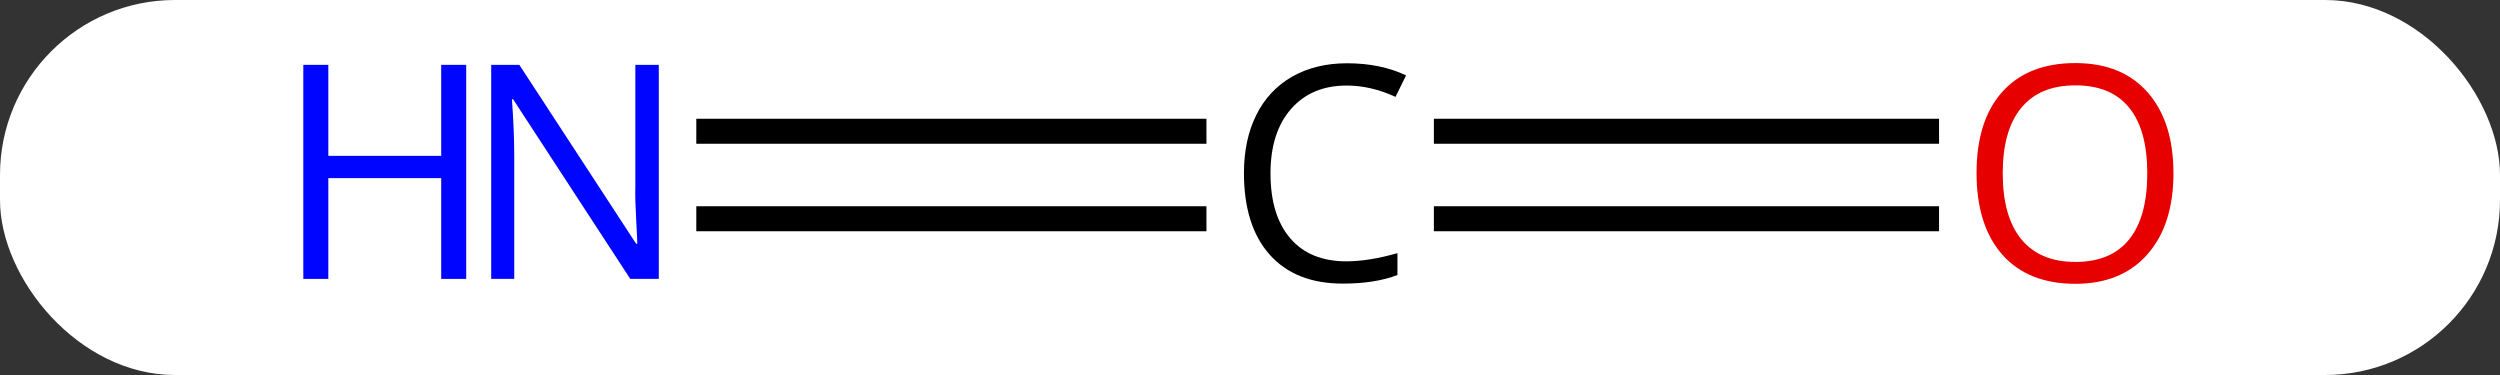 <svg width="100" viewBox="0 0 100 15" style="fill-opacity:1; color-rendering:auto; color-interpolation:auto; text-rendering:auto; stroke:black; stroke-linecap:square; stroke-miterlimit:10; shape-rendering:auto; stroke-opacity:1; fill:black; stroke-dasharray:none; font-weight:normal; stroke-width:1; font-family:'Open Sans'; font-style:normal; stroke-linejoin:miter; font-size:12; stroke-dashoffset:0; image-rendering:auto;" height="15" class="cas-substance-image" xmlns:xlink="http://www.w3.org/1999/xlink" xmlns="http://www.w3.org/2000/svg"><rect x="0" y="0" width="100" height="15" fill="#333333" stroke="none"/><svg class="cas-substance-single-component"><rect y="0" x="0" width="100" stroke="none" ry="7" rx="7" height="15" fill="white" class="cas-substance-group"/><svg y="0" x="9" width="81" viewBox="0 0 81 15" style="fill:black;" height="15" class="cas-substance-single-component-image"><svg><g><g transform="translate(44,7)" style="text-rendering:geometricPrecision; color-rendering:optimizeQuality; color-interpolation:linearRGB; stroke-linecap:butt; image-rendering:optimizeQuality;"><line y2="-1.75" y1="-1.75" x2="-24.648" x1="-5.242" style="fill:none;"/><line y2="1.75" y1="1.75" x2="-24.648" x1="-5.242" style="fill:none;"/><line y2="1.75" y1="1.75" x2="24.062" x1="4.855" style="fill:none;"/><line y2="-1.75" y1="-1.75" x2="24.062" x1="4.855" style="fill:none;"/><path style="stroke-linecap:square; stroke:none;" d="M0.867 -3.578 Q-0.539 -3.578 -1.359 -2.641 Q-2.18 -1.703 -2.18 -0.062 Q-2.18 1.609 -1.391 2.531 Q-0.602 3.453 0.852 3.453 Q1.758 3.453 2.898 3.125 L2.898 4 Q2.008 4.344 0.711 4.344 Q-1.18 4.344 -2.211 3.188 Q-3.242 2.031 -3.242 -0.078 Q-3.242 -1.406 -2.75 -2.398 Q-2.258 -3.391 -1.32 -3.93 Q-0.383 -4.469 0.883 -4.469 Q2.227 -4.469 3.242 -3.984 L2.82 -3.125 Q1.836 -3.578 0.867 -3.578 Z"/></g><g transform="translate(44,7)" style="fill:rgb(0,5,255); text-rendering:geometricPrecision; color-rendering:optimizeQuality; image-rendering:optimizeQuality; font-family:'Open Sans'; stroke:rgb(0,5,255); color-interpolation:linearRGB;"><path style="stroke:none;" d="M-26.648 4.156 L-27.789 4.156 L-32.477 -3.031 L-32.523 -3.031 Q-32.43 -1.766 -32.43 -0.719 L-32.43 4.156 L-33.352 4.156 L-33.352 -4.406 L-32.227 -4.406 L-27.555 2.75 L-27.508 2.75 Q-27.508 2.594 -27.555 1.734 Q-27.602 0.875 -27.586 0.5 L-27.586 -4.406 L-26.648 -4.406 L-26.648 4.156 Z"/><path style="stroke:none;" d="M-34.352 4.156 L-35.352 4.156 L-35.352 0.125 L-39.867 0.125 L-39.867 4.156 L-40.867 4.156 L-40.867 -4.406 L-39.867 -4.406 L-39.867 -0.766 L-35.352 -0.766 L-35.352 -4.406 L-34.352 -4.406 L-34.352 4.156 Z"/><path style="fill:rgb(230,0,0); stroke:none;" d="M33.938 -0.07 Q33.938 1.992 32.898 3.172 Q31.859 4.352 30.016 4.352 Q28.125 4.352 27.094 3.188 Q26.062 2.023 26.062 -0.086 Q26.062 -2.18 27.094 -3.328 Q28.125 -4.477 30.016 -4.477 Q31.875 -4.477 32.906 -3.305 Q33.938 -2.133 33.938 -0.07 ZM27.109 -0.07 Q27.109 1.664 27.852 2.57 Q28.594 3.477 30.016 3.477 Q31.438 3.477 32.164 2.578 Q32.891 1.68 32.891 -0.07 Q32.891 -1.805 32.164 -2.695 Q31.438 -3.586 30.016 -3.586 Q28.594 -3.586 27.852 -2.688 Q27.109 -1.789 27.109 -0.07 Z"/></g></g></svg></svg></svg></svg>